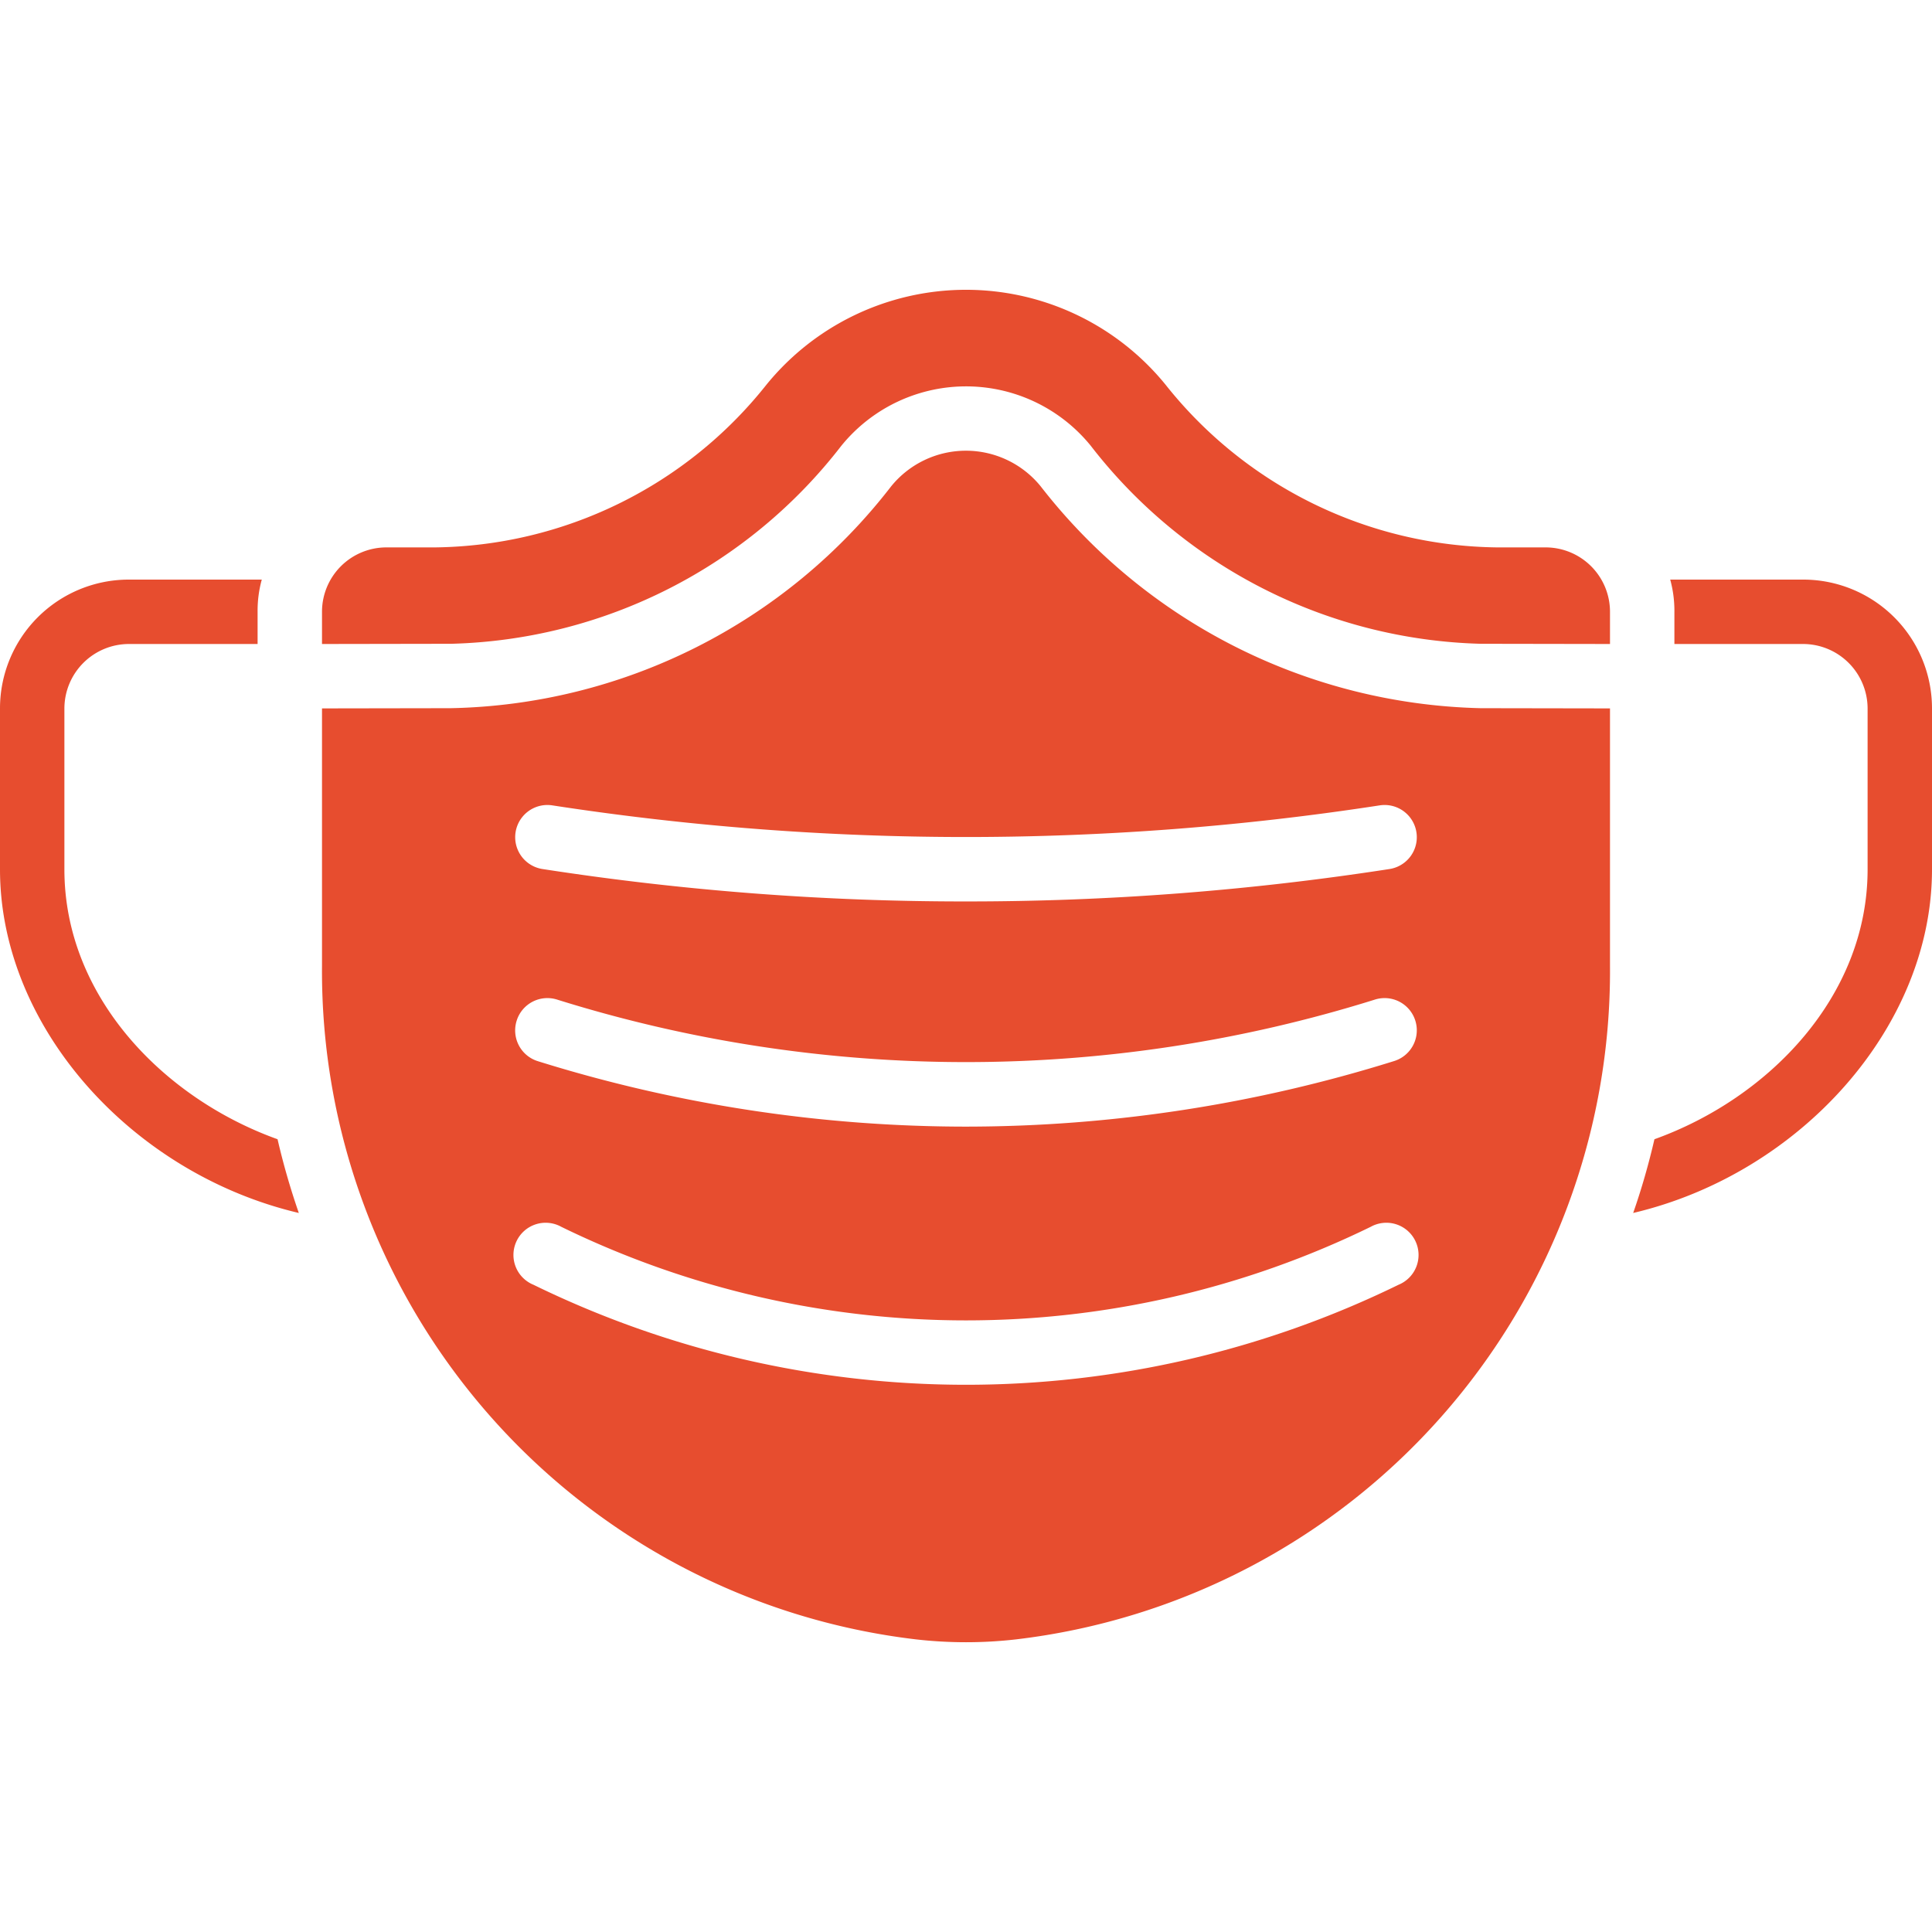 <svg width="36" height="36" fill="none" xmlns="http://www.w3.org/2000/svg"><g clip-path="url(#clip0)" fill="#E74D2F"><path d="M8.4 11.996h.012a9.493 9.493 0 007.263-3.687 2.993 2.993 0 014.648-.005 9.5 9.5 0 007.266 3.692h.011L30 12v-.6a1.2 1.2 0 00-1.2-1.2h-.906a7.999 7.999 0 01-6.174-3.03 4.794 4.794 0 00-7.44 0 7.999 7.999 0 01-6.174 3.03H7.2A1.2 1.2 0 006 11.4v.6l2.4-.004z"/><path d="M27.6 13.196h-.013A10.694 10.694 0 0119.39 9.06a1.794 1.794 0 00-2.787.005A10.63 10.63 0 018.4 13.196L6 13.2V18a12.54 12.54 0 0011.072 12.548c.617.07 1.24.07 1.856 0A12.54 12.54 0 0030 18v-4.8l-2.4-.004zm-17.308 1.811a50.682 50.682 0 0015.416 0 .6.6 0 11.184 1.186c-2.611.404-5.25.606-7.892.604-2.642.002-5.281-.2-7.892-.604a.6.6 0 01.184-1.186zm-.665 4.013a.6.6 0 01.751-.395 25.504 25.504 0 0015.244 0 .6.6 0 11.356 1.146A26.774 26.774 0 0118 20.993a26.778 26.778 0 01-7.98-1.22.6.6 0 01-.393-.753zm16.432 4.92a18.36 18.36 0 01-16.118 0 .6.6 0 11.518-1.08 17.18 17.18 0 0015.082 0 .6.6 0 11.518 1.08zM5.568 22.602C2.46 21.87 0 19.14 0 16.2v-3a2.4 2.4 0 012.4-2.4h2.478c-.054.195-.08.397-.078.6v.6H2.4a1.204 1.204 0 00-1.2 1.2v3c0 2.37 1.848 4.266 3.972 5.028.107.465.24.923.396 1.374zM36 13.2v3c0 2.94-2.46 5.67-5.568 6.402.157-.45.289-.91.396-1.374 2.124-.762 3.972-2.658 3.972-5.028v-3a1.204 1.204 0 00-1.2-1.2h-2.4v-.6a2.195 2.195 0 00-.078-.6H33.6a2.4 2.4 0 012.4 2.4z"/></g><defs><clipPath id="clip0"><path fill="#fff" d="M0 0h36v36H0z"/></clipPath></defs></svg>